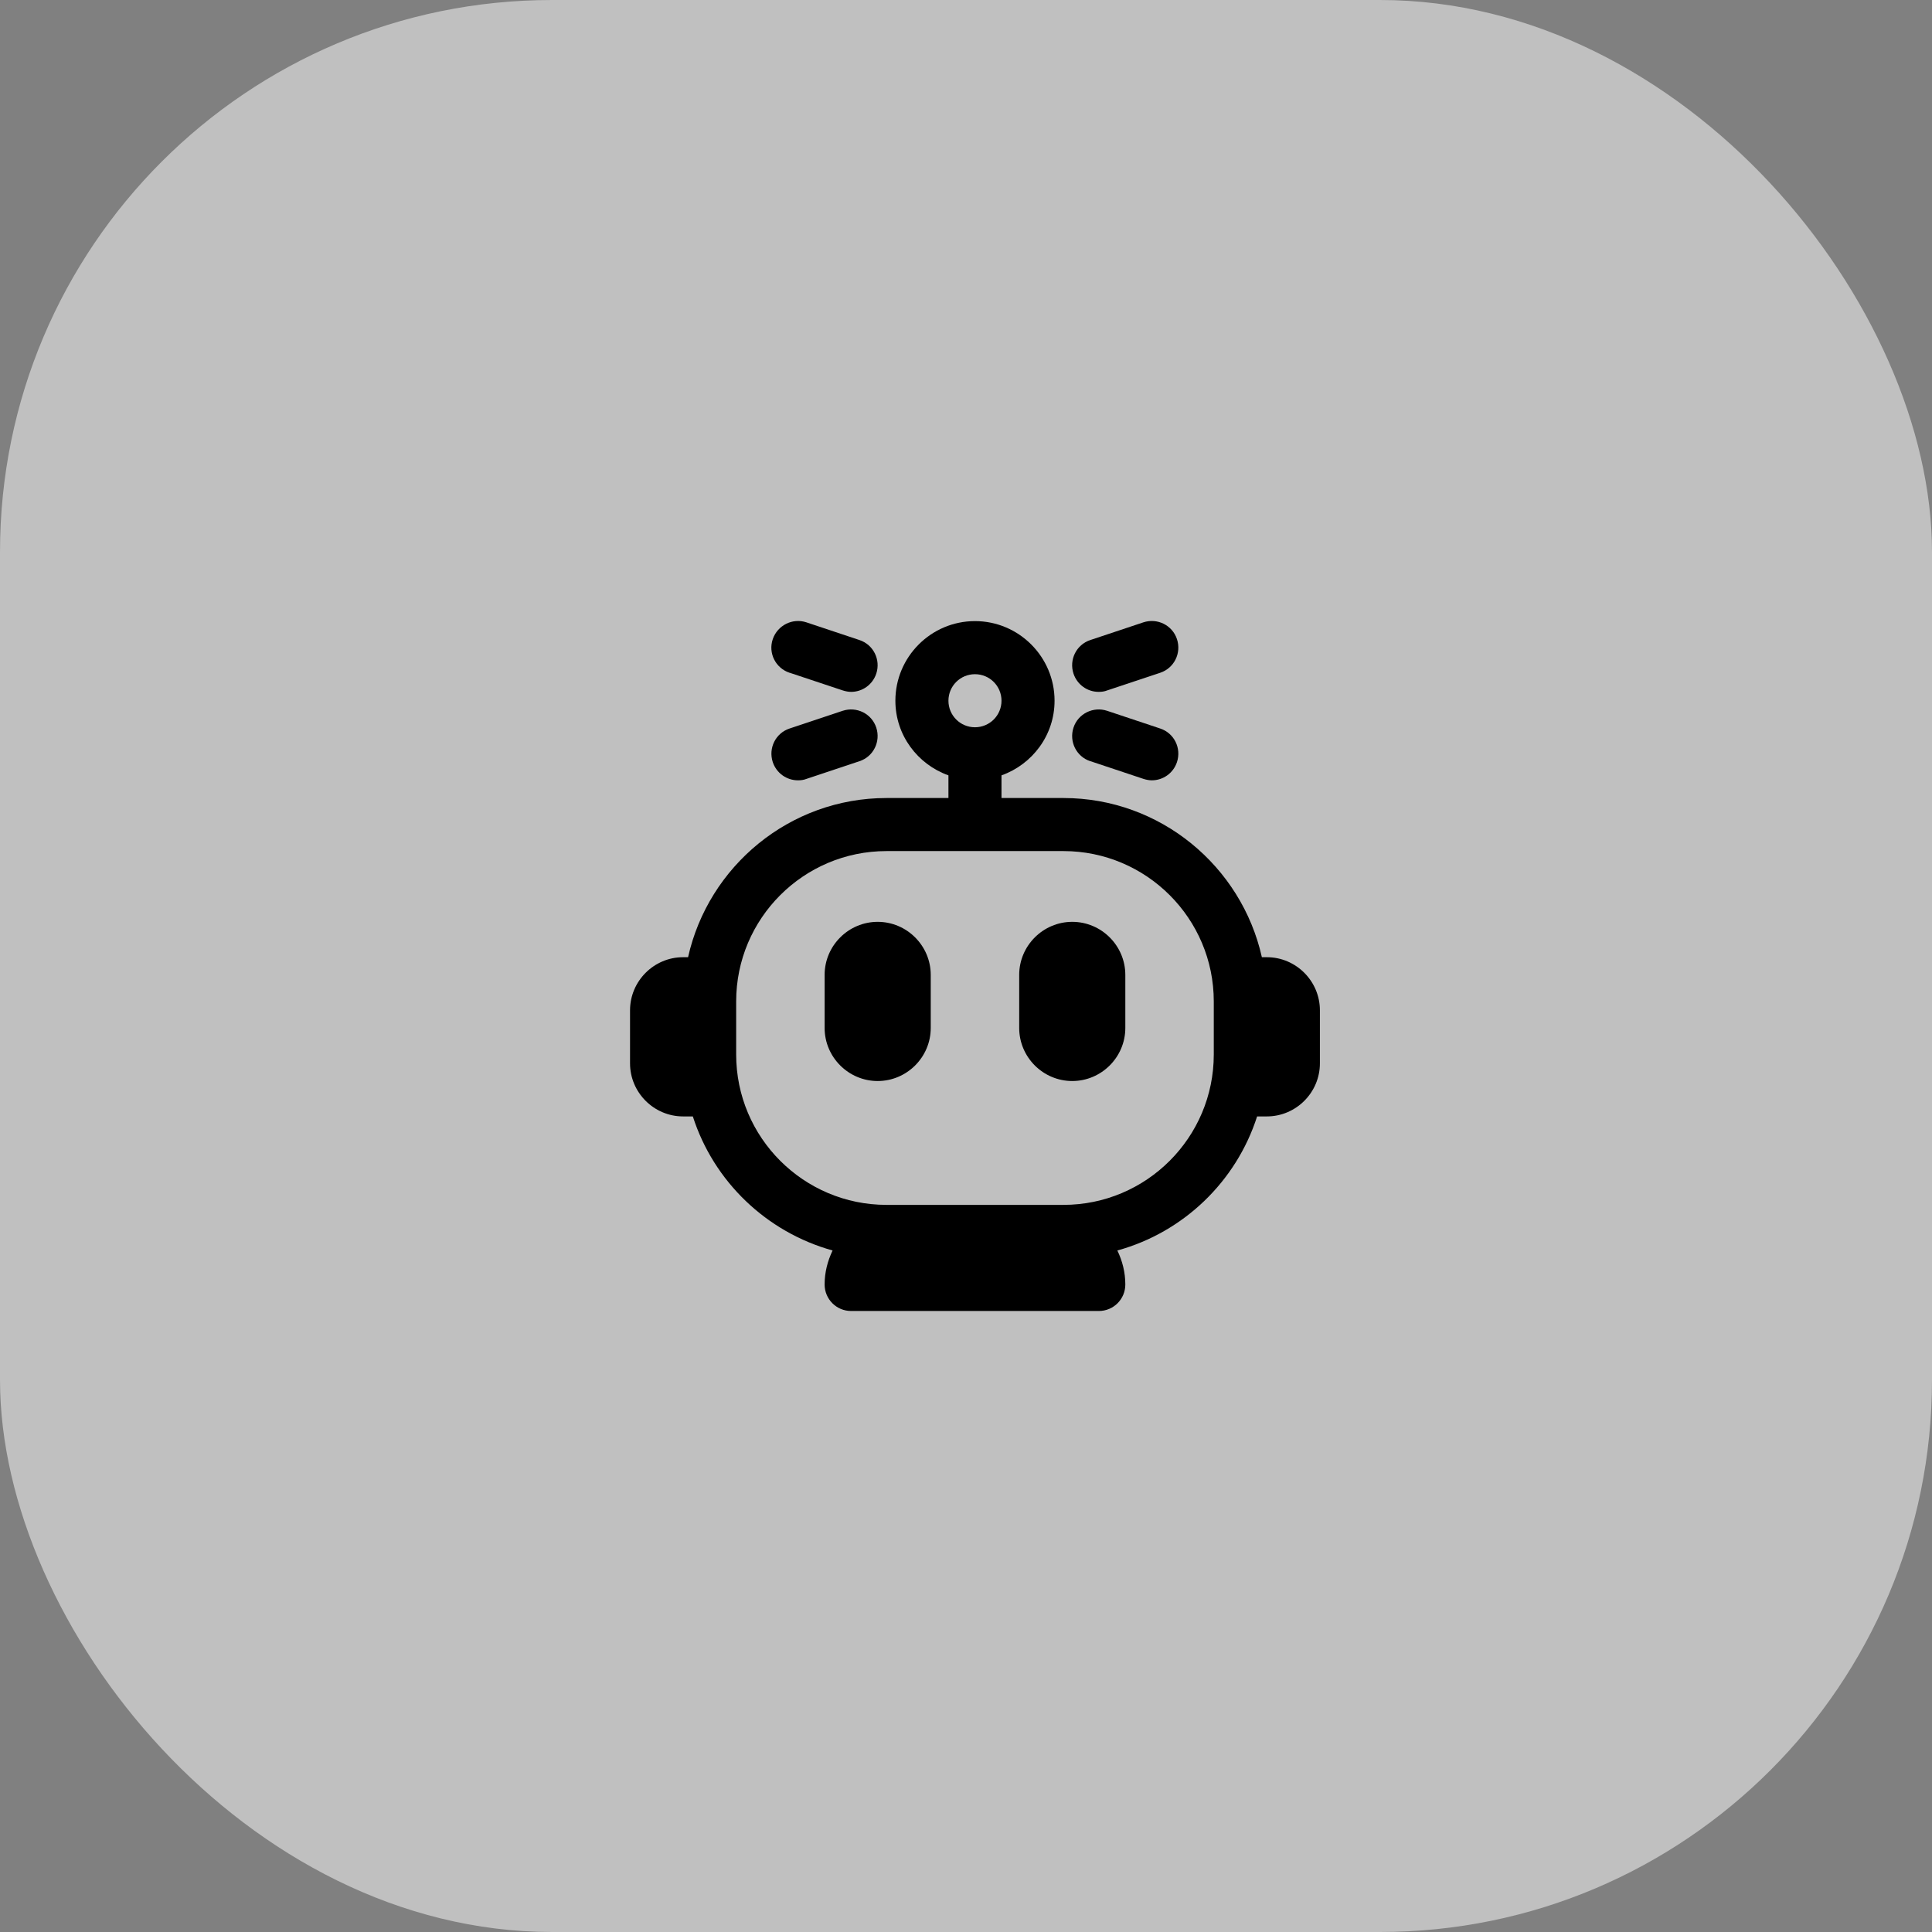 <svg width="56" height="56" viewBox="0 0 56 56" fill="none" xmlns="http://www.w3.org/2000/svg">
<rect x="0" y="0" width="56" height="56" fill="#808080" stroke="none"/>
<rect width="56" height="56" rx="16" fill="white" fill-opacity="0.5"/>
<path d="M36.72 27.745H36.576C35.987 25.11 33.633 23.131 30.824 23.131H29.029V22.474C29.921 22.157 30.567 21.311 30.567 20.311C30.567 19.039 29.532 18.003 28.26 18.003C26.988 18.003 25.953 19.039 25.953 20.311C25.953 21.311 26.599 22.157 27.491 22.474V23.131H25.696C22.887 23.131 20.533 25.11 19.944 27.745H19.8C18.954 27.745 18.262 28.438 18.262 29.284V30.822C18.262 31.668 18.954 32.36 19.8 32.36H20.082C20.687 34.247 22.215 35.713 24.133 36.246C23.989 36.549 23.902 36.877 23.902 37.231C23.902 37.657 24.245 38 24.671 38H31.849C32.275 38 32.618 37.657 32.618 37.231C32.618 36.877 32.531 36.544 32.387 36.246C34.305 35.718 35.833 34.247 36.438 32.36H36.72C37.566 32.36 38.258 31.668 38.258 30.822V29.284C38.258 28.438 37.566 27.745 36.72 27.745ZM28.26 19.542C28.686 19.542 29.029 19.885 29.029 20.311C29.029 20.736 28.686 21.08 28.26 21.08C27.834 21.08 27.491 20.736 27.491 20.311C27.491 19.885 27.834 19.542 28.26 19.542ZM30.824 34.924H25.696C23.292 34.924 21.338 32.97 21.338 30.565V29.027C21.338 26.622 23.292 24.669 25.696 24.669H30.824C33.228 24.669 35.182 26.622 35.182 29.027V30.565C35.182 32.97 33.228 34.924 30.824 34.924Z" fill="black"/>
<path d="M25.44 26.72C24.594 26.72 23.902 27.412 23.902 28.258V29.796C23.902 30.642 24.594 31.334 25.44 31.334C26.286 31.334 26.978 30.642 26.978 29.796V28.258C26.978 27.412 26.286 26.72 25.44 26.72Z" fill="black"/>
<path d="M31.08 26.72C30.234 26.72 29.542 27.412 29.542 28.258V29.796C29.542 30.642 30.234 31.334 31.08 31.334C31.926 31.334 32.618 30.642 32.618 29.796V28.258C32.618 27.412 31.926 26.72 31.08 26.72Z" fill="black"/>
<path d="M22.892 19.501L24.43 20.013C24.512 20.039 24.594 20.054 24.671 20.054C24.994 20.054 25.291 19.849 25.399 19.526C25.532 19.121 25.317 18.686 24.912 18.552L23.374 18.039C22.974 17.906 22.538 18.122 22.399 18.526C22.261 18.932 22.482 19.367 22.887 19.501H22.892Z" fill="black"/>
<path d="M23.133 22.618C23.215 22.618 23.297 22.608 23.374 22.577L24.912 22.064C25.317 21.931 25.532 21.495 25.399 21.09C25.266 20.685 24.83 20.47 24.425 20.603L22.887 21.116C22.482 21.249 22.266 21.685 22.399 22.09C22.507 22.413 22.805 22.618 23.128 22.618H23.133Z" fill="black"/>
<path d="M31.849 20.054C31.931 20.054 32.013 20.044 32.09 20.013L33.628 19.501C34.033 19.367 34.249 18.932 34.115 18.526C33.982 18.122 33.546 17.906 33.141 18.039L31.603 18.552C31.198 18.686 30.983 19.121 31.116 19.526C31.224 19.849 31.521 20.054 31.844 20.054H31.849Z" fill="black"/>
<path d="M31.608 22.064L33.146 22.577C33.228 22.603 33.31 22.618 33.387 22.618C33.71 22.618 34.008 22.413 34.115 22.09C34.249 21.685 34.033 21.249 33.628 21.116L32.09 20.603C31.69 20.47 31.249 20.685 31.116 21.09C30.983 21.495 31.198 21.931 31.603 22.064H31.608Z" fill="black"/>
</svg>
